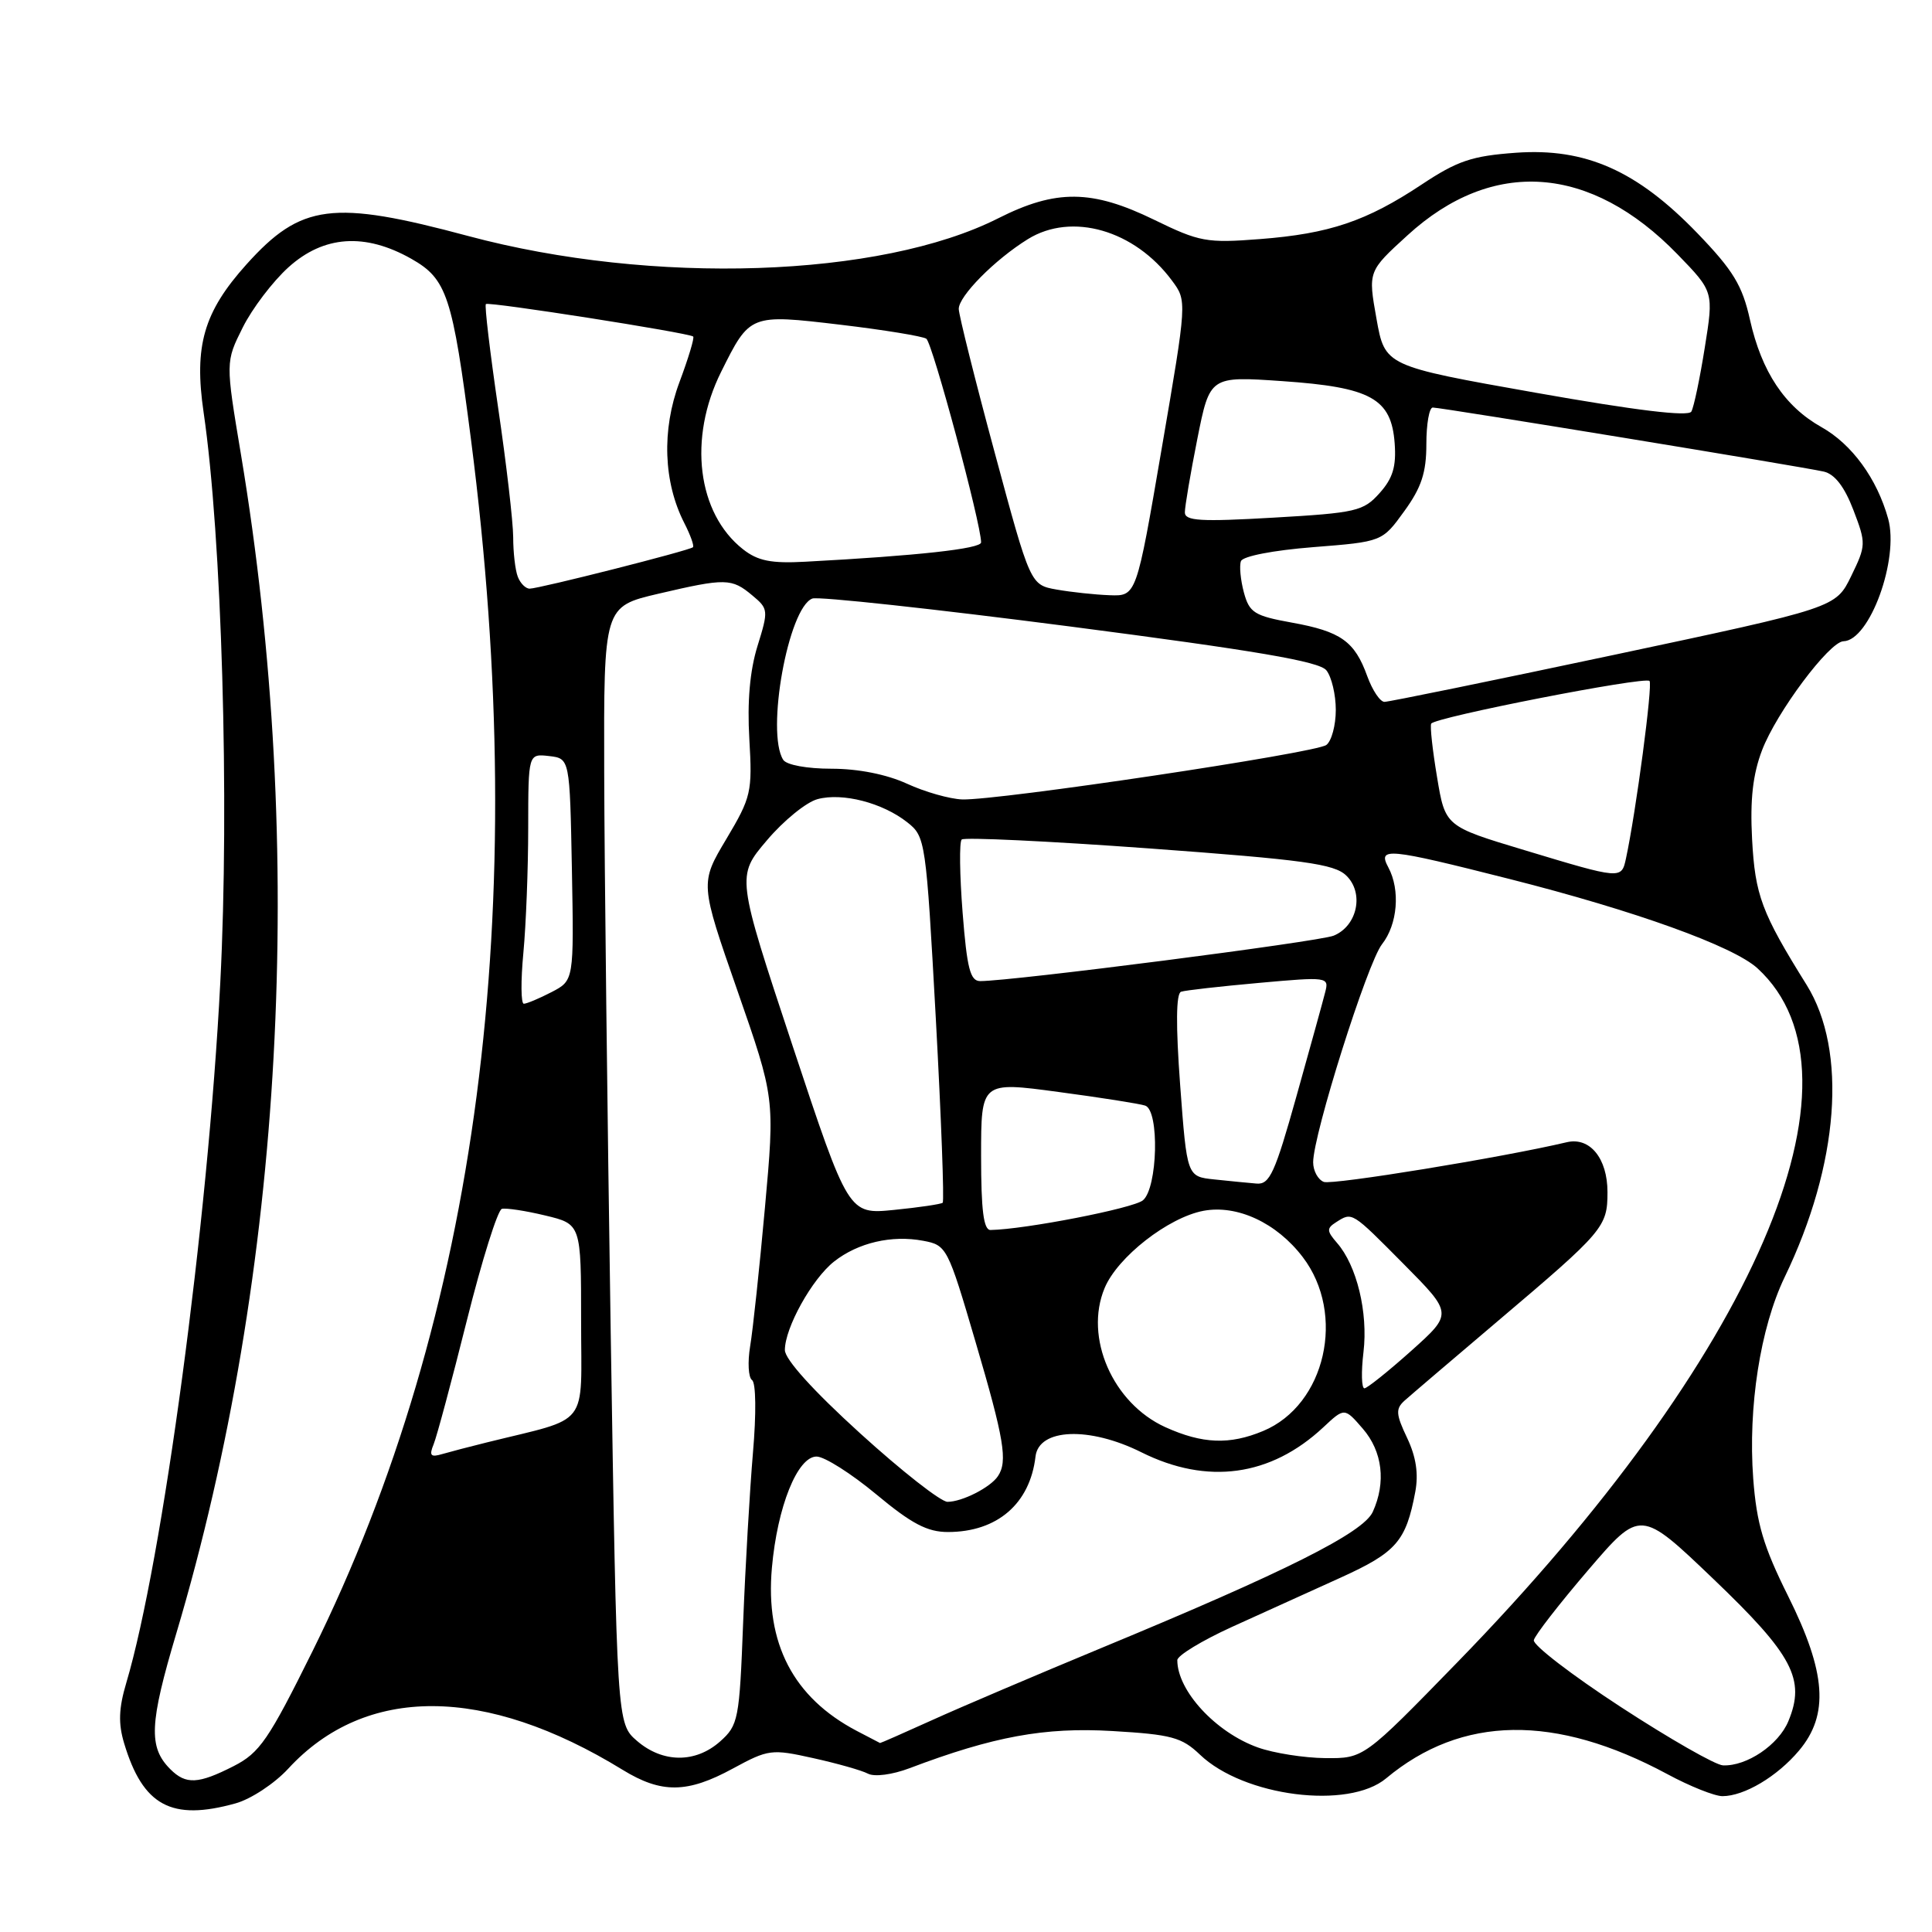 <?xml version="1.0" encoding="UTF-8" standalone="no"?>
<!DOCTYPE svg PUBLIC "-//W3C//DTD SVG 1.1//EN" "http://www.w3.org/Graphics/SVG/1.1/DTD/svg11.dtd" >
<svg xmlns="http://www.w3.org/2000/svg" xmlns:xlink="http://www.w3.org/1999/xlink" version="1.1" viewBox="0 0 256 256">
 <g >
 <path fill="currentColor"
d=" M 31.20 238.96 C 33.24 238.40 36.39 236.32 38.20 234.35 C 48.42 223.26 64.26 223.31 82.50 234.51 C 87.65 237.67 91.07 237.63 97.11 234.34 C 101.81 231.79 102.23 231.73 107.75 232.96 C 110.91 233.66 114.18 234.58 115.01 235.02 C 115.87 235.47 118.23 235.16 120.51 234.30 C 131.63 230.09 138.41 228.84 147.39 229.37 C 155.23 229.83 156.59 230.20 159.00 232.50 C 164.80 238.05 178.67 239.82 183.67 235.64 C 193.69 227.28 206.07 227.09 220.93 235.08 C 223.91 236.69 227.20 238.00 228.23 238.00 C 231.11 238.00 235.49 235.40 238.38 231.96 C 242.38 227.21 241.99 221.63 236.93 211.48 C 233.65 204.89 232.76 201.89 232.31 195.91 C 231.61 186.45 233.25 175.94 236.47 169.24 C 243.69 154.29 244.82 139.24 239.39 130.51 C 233.41 120.92 232.56 118.63 232.16 111.19 C 231.88 105.93 232.26 102.62 233.48 99.41 C 235.40 94.38 242.40 85.02 244.27 84.97 C 247.74 84.88 251.67 74.08 250.19 68.73 C 248.71 63.42 245.40 58.87 241.36 56.60 C 236.48 53.86 233.43 49.28 231.88 42.37 C 230.87 37.82 229.66 35.83 224.93 30.92 C 216.92 22.61 210.10 19.58 200.87 20.24 C 195.03 20.66 193.11 21.31 188.38 24.45 C 181.06 29.31 176.15 30.97 166.94 31.68 C 159.89 32.23 158.94 32.05 152.95 29.13 C 144.69 25.10 139.93 25.06 132.28 28.92 C 116.67 36.81 86.46 37.82 62.03 31.27 C 44.07 26.45 39.90 26.98 32.66 35.03 C 26.99 41.34 25.69 45.83 26.98 54.65 C 29.39 71.08 30.42 106.30 29.19 130.17 C 27.56 161.98 21.53 206.85 16.73 223.00 C 15.73 226.36 15.66 228.38 16.45 231.00 C 18.94 239.28 22.72 241.32 31.20 238.96 Z  M 22.57 234.43 C 19.65 231.51 19.79 228.40 23.38 216.37 C 37.58 168.68 40.65 112.55 31.93 60.23 C 29.88 47.96 29.88 47.96 32.16 43.40 C 33.41 40.89 36.14 37.30 38.22 35.42 C 42.89 31.20 48.36 30.82 54.50 34.29 C 59.22 36.97 59.95 39.15 62.41 58.25 C 70.43 120.46 63.37 174.42 41.42 218.77 C 35.58 230.56 34.41 232.26 30.96 234.02 C 26.27 236.41 24.63 236.49 22.57 234.43 Z  M 214.74 226.17 C 208.27 221.95 203.09 217.97 203.24 217.33 C 203.38 216.68 206.62 212.51 210.43 208.06 C 217.36 199.97 217.36 199.97 227.04 209.23 C 237.57 219.30 239.27 222.53 236.97 228.06 C 235.68 231.20 231.44 234.06 228.30 233.92 C 227.31 233.88 221.21 230.39 214.74 226.17 Z  M 84.42 230.69 C 81.74 228.38 81.74 228.38 80.92 176.44 C 80.48 147.87 80.09 114.57 80.06 102.43 C 80.00 80.37 80.00 80.37 87.25 78.67 C 96.15 76.59 96.95 76.60 99.69 78.90 C 101.82 80.67 101.84 80.88 100.37 85.61 C 99.36 88.87 99.00 92.98 99.29 97.91 C 99.70 104.95 99.55 105.62 96.24 111.18 C 92.75 117.03 92.75 117.03 97.71 131.26 C 102.67 145.50 102.67 145.50 101.36 160.00 C 100.64 167.97 99.76 176.24 99.40 178.37 C 99.05 180.49 99.16 182.52 99.65 182.87 C 100.17 183.23 100.22 187.31 99.77 192.50 C 99.35 197.45 98.76 207.57 98.47 215.00 C 97.98 227.87 97.83 228.60 95.42 230.75 C 92.17 233.64 87.83 233.62 84.42 230.69 Z  M 166.68 231.55 C 161.10 229.56 156.00 224.04 156.00 219.98 C 156.00 219.37 159.26 217.39 163.25 215.57 C 167.24 213.76 173.71 210.82 177.63 209.05 C 185.03 205.69 186.30 204.23 187.53 197.69 C 187.98 195.29 187.64 193.04 186.45 190.53 C 184.96 187.40 184.91 186.68 186.10 185.60 C 186.87 184.91 192.45 180.15 198.50 175.02 C 212.52 163.14 213.00 162.58 213.00 157.96 C 213.00 153.49 210.67 150.63 207.61 151.35 C 199.07 153.37 176.56 157.04 175.41 156.61 C 174.64 156.31 174.00 155.14 174.00 154.01 C 174.00 150.34 181.19 127.58 183.12 125.12 C 185.19 122.49 185.57 117.93 183.96 114.93 C 182.52 112.24 183.80 112.36 200.02 116.47 C 216.68 120.69 229.69 125.38 232.88 128.31 C 248.55 142.69 232.49 179.81 193.12 220.25 C 180.71 233.00 180.71 233.00 175.61 232.96 C 172.80 232.93 168.78 232.30 166.68 231.55 Z  M 113.50 229.34 C 105.11 224.92 101.39 217.77 102.28 207.75 C 103.00 199.64 105.67 193.00 108.20 193.00 C 109.24 193.00 112.79 195.25 116.10 198.00 C 120.78 201.90 122.87 203.00 125.60 203.00 C 132.13 203.00 136.48 199.26 137.21 193.00 C 137.64 189.26 144.34 188.99 151.25 192.44 C 159.98 196.79 168.36 195.64 175.33 189.14 C 178.15 186.50 178.15 186.50 180.58 189.31 C 183.19 192.33 183.68 196.42 181.90 200.33 C 180.63 203.11 170.36 208.26 145.88 218.39 C 137.30 221.95 127.22 226.24 123.50 227.93 C 119.77 229.62 116.67 230.98 116.61 230.96 C 116.55 230.94 115.15 230.21 113.50 229.34 Z  M 113.98 189.93 C 107.78 184.30 104.00 180.12 104.00 178.89 C 104.00 175.94 107.60 169.46 110.52 167.16 C 113.70 164.66 118.16 163.62 122.33 164.41 C 125.44 164.99 125.58 165.26 129.25 177.76 C 133.06 190.71 133.55 193.63 132.23 195.60 C 131.24 197.09 127.49 199.00 125.55 199.00 C 124.67 199.00 119.47 194.92 113.98 189.93 Z  M 57.46 191.37 C 57.88 190.34 59.86 182.96 61.86 174.97 C 63.86 166.98 65.95 160.33 66.50 160.18 C 67.05 160.04 69.64 160.43 72.25 161.06 C 77.00 162.20 77.00 162.20 77.00 175.06 C 77.00 189.40 78.33 187.70 64.50 191.13 C 62.30 191.67 59.64 192.37 58.60 192.67 C 57.06 193.13 56.84 192.88 57.46 191.37 Z  M 154.40 189.10 C 147.44 185.93 143.63 177.21 146.37 170.67 C 148.08 166.56 154.80 161.32 159.46 160.44 C 163.94 159.60 169.16 162.03 172.62 166.57 C 178.38 174.12 175.65 186.16 167.38 189.61 C 162.93 191.47 159.32 191.33 154.40 189.10 Z  M 180.67 179.14 C 181.29 173.91 179.78 167.68 177.16 164.69 C 175.79 163.11 175.77 162.76 177.04 161.95 C 179.20 160.58 179.05 160.49 186.03 167.53 C 192.50 174.06 192.50 174.06 187.00 178.99 C 183.97 181.70 181.18 183.93 180.80 183.96 C 180.41 183.98 180.35 181.81 180.67 179.14 Z  M 130.00 153.16 C 130.00 143.31 130.00 143.31 140.25 144.69 C 145.89 145.44 151.06 146.26 151.75 146.50 C 153.65 147.16 153.40 157.43 151.44 159.05 C 150.16 160.11 135.84 162.90 131.25 162.98 C 130.33 162.99 130.00 160.38 130.00 153.16 Z  M 105.00 138.51 C 97.58 116.10 97.58 116.10 101.61 111.36 C 103.82 108.74 106.85 106.28 108.33 105.89 C 111.63 105.00 116.94 106.37 120.22 108.96 C 122.63 110.86 122.70 111.32 124.00 134.95 C 124.72 148.19 125.13 159.18 124.91 159.37 C 124.68 159.56 121.78 159.99 118.46 160.32 C 112.43 160.92 112.43 160.92 105.00 138.51 Z  M 160.89 156.28 C 157.28 155.90 157.28 155.90 156.38 143.82 C 155.79 135.84 155.83 131.63 156.50 131.41 C 157.05 131.22 161.69 130.70 166.81 130.24 C 175.90 129.42 176.12 129.45 175.60 131.45 C 175.32 132.58 173.60 138.79 171.79 145.25 C 168.94 155.43 168.24 156.98 166.50 156.83 C 165.40 156.74 162.87 156.49 160.89 156.28 Z  M 69.35 126.25 C 69.70 122.54 69.99 115.08 69.99 109.68 C 70.00 99.87 70.00 99.87 72.75 100.18 C 75.50 100.50 75.50 100.50 75.78 115.21 C 76.05 129.92 76.05 129.92 73.08 131.46 C 71.44 132.31 69.79 133.00 69.41 133.00 C 69.02 133.00 69.00 129.96 69.35 126.25 Z  M 127.55 120.92 C 127.16 115.92 127.10 111.56 127.43 111.24 C 127.75 110.92 138.93 111.45 152.26 112.42 C 172.75 113.92 176.79 114.47 178.38 116.01 C 180.78 118.31 179.87 122.69 176.72 123.98 C 174.77 124.78 134.14 130.00 129.88 130.00 C 128.56 130.00 128.13 128.33 127.55 120.92 Z  M 202.00 112.65 C 191.50 109.49 191.50 109.49 190.42 102.99 C 189.82 99.42 189.47 96.23 189.64 95.89 C 190.06 95.05 217.93 89.60 218.57 90.23 C 219.02 90.69 216.77 107.63 215.45 113.75 C 214.85 116.53 214.85 116.53 202.00 112.65 Z  M 120.17 103.84 C 117.48 102.61 113.72 101.86 110.19 101.86 C 106.93 101.86 104.21 101.36 103.78 100.68 C 101.47 97.04 104.45 80.53 107.64 79.31 C 108.41 79.01 123.77 80.68 141.77 83.01 C 166.46 86.22 174.81 87.64 175.75 88.82 C 176.44 89.68 177.00 92.04 177.00 94.07 C 177.00 96.10 176.44 98.19 175.75 98.71 C 174.36 99.78 132.23 106.08 127.50 105.93 C 125.85 105.87 122.55 104.94 120.17 103.84 Z  M 181.17 89.60 C 179.50 84.97 177.67 83.67 171.18 82.50 C 166.21 81.60 165.55 81.19 164.82 78.50 C 164.38 76.85 164.20 74.99 164.43 74.36 C 164.67 73.70 168.70 72.92 174.00 72.50 C 183.15 71.78 183.15 71.78 186.07 67.74 C 188.35 64.60 189.00 62.62 189.00 58.85 C 189.00 56.18 189.38 54.00 189.85 54.00 C 190.99 54.00 238.90 61.85 241.67 62.49 C 243.12 62.83 244.41 64.51 245.58 67.57 C 247.28 72.01 247.27 72.27 245.29 76.34 C 243.25 80.53 243.25 80.53 213.88 86.77 C 197.72 90.20 184.03 93.00 183.45 93.00 C 182.87 93.00 181.85 91.47 181.17 89.60 Z  M 140.01 78.12 C 136.53 77.50 136.53 77.50 131.81 60.00 C 129.21 50.38 127.07 41.80 127.04 40.95 C 127.00 39.27 131.81 34.40 136.21 31.68 C 142.02 28.09 150.34 30.48 155.30 37.19 C 157.29 39.87 157.29 39.87 153.93 59.44 C 150.58 79.00 150.58 79.00 147.04 78.87 C 145.09 78.80 141.93 78.46 140.01 78.12 Z  M 68.61 76.42 C 68.27 75.55 68.00 73.19 68.00 71.17 C 67.99 69.15 67.10 61.45 66.01 54.06 C 64.93 46.68 64.19 40.47 64.38 40.29 C 64.73 39.94 91.20 44.09 91.85 44.59 C 92.04 44.74 91.22 47.46 90.03 50.64 C 87.66 56.98 87.90 63.90 90.69 69.34 C 91.49 70.91 92.00 72.33 91.82 72.51 C 91.39 72.94 71.43 78.00 70.18 78.00 C 69.65 78.00 68.94 77.29 68.61 76.42 Z  M 98.45 72.78 C 92.39 68.01 91.16 58.08 95.55 49.28 C 99.37 41.60 99.36 41.61 111.38 43.03 C 117.12 43.71 122.23 44.55 122.74 44.88 C 123.55 45.42 130.00 69.41 130.00 71.87 C 130.00 72.71 121.56 73.64 106.72 74.43 C 102.18 74.68 100.41 74.32 98.45 72.78 Z  M 157.00 67.89 C 157.00 67.12 157.74 62.75 158.65 58.17 C 160.31 49.84 160.31 49.84 169.90 50.50 C 181.66 51.31 184.36 52.80 184.80 58.73 C 185.03 61.81 184.56 63.38 182.80 65.34 C 180.66 67.74 179.69 67.96 168.75 68.59 C 159.08 69.15 157.00 69.03 157.00 67.89 Z  M 203.50 52.04 C 183.51 48.50 183.51 48.50 182.39 42.23 C 181.27 35.95 181.27 35.95 186.50 31.18 C 197.76 20.88 210.74 21.80 222.29 33.71 C 227.08 38.65 227.08 38.65 225.89 46.07 C 225.24 50.16 224.44 53.97 224.11 54.54 C 223.70 55.23 216.77 54.39 203.50 52.04 Z "/>
</g>
</svg>